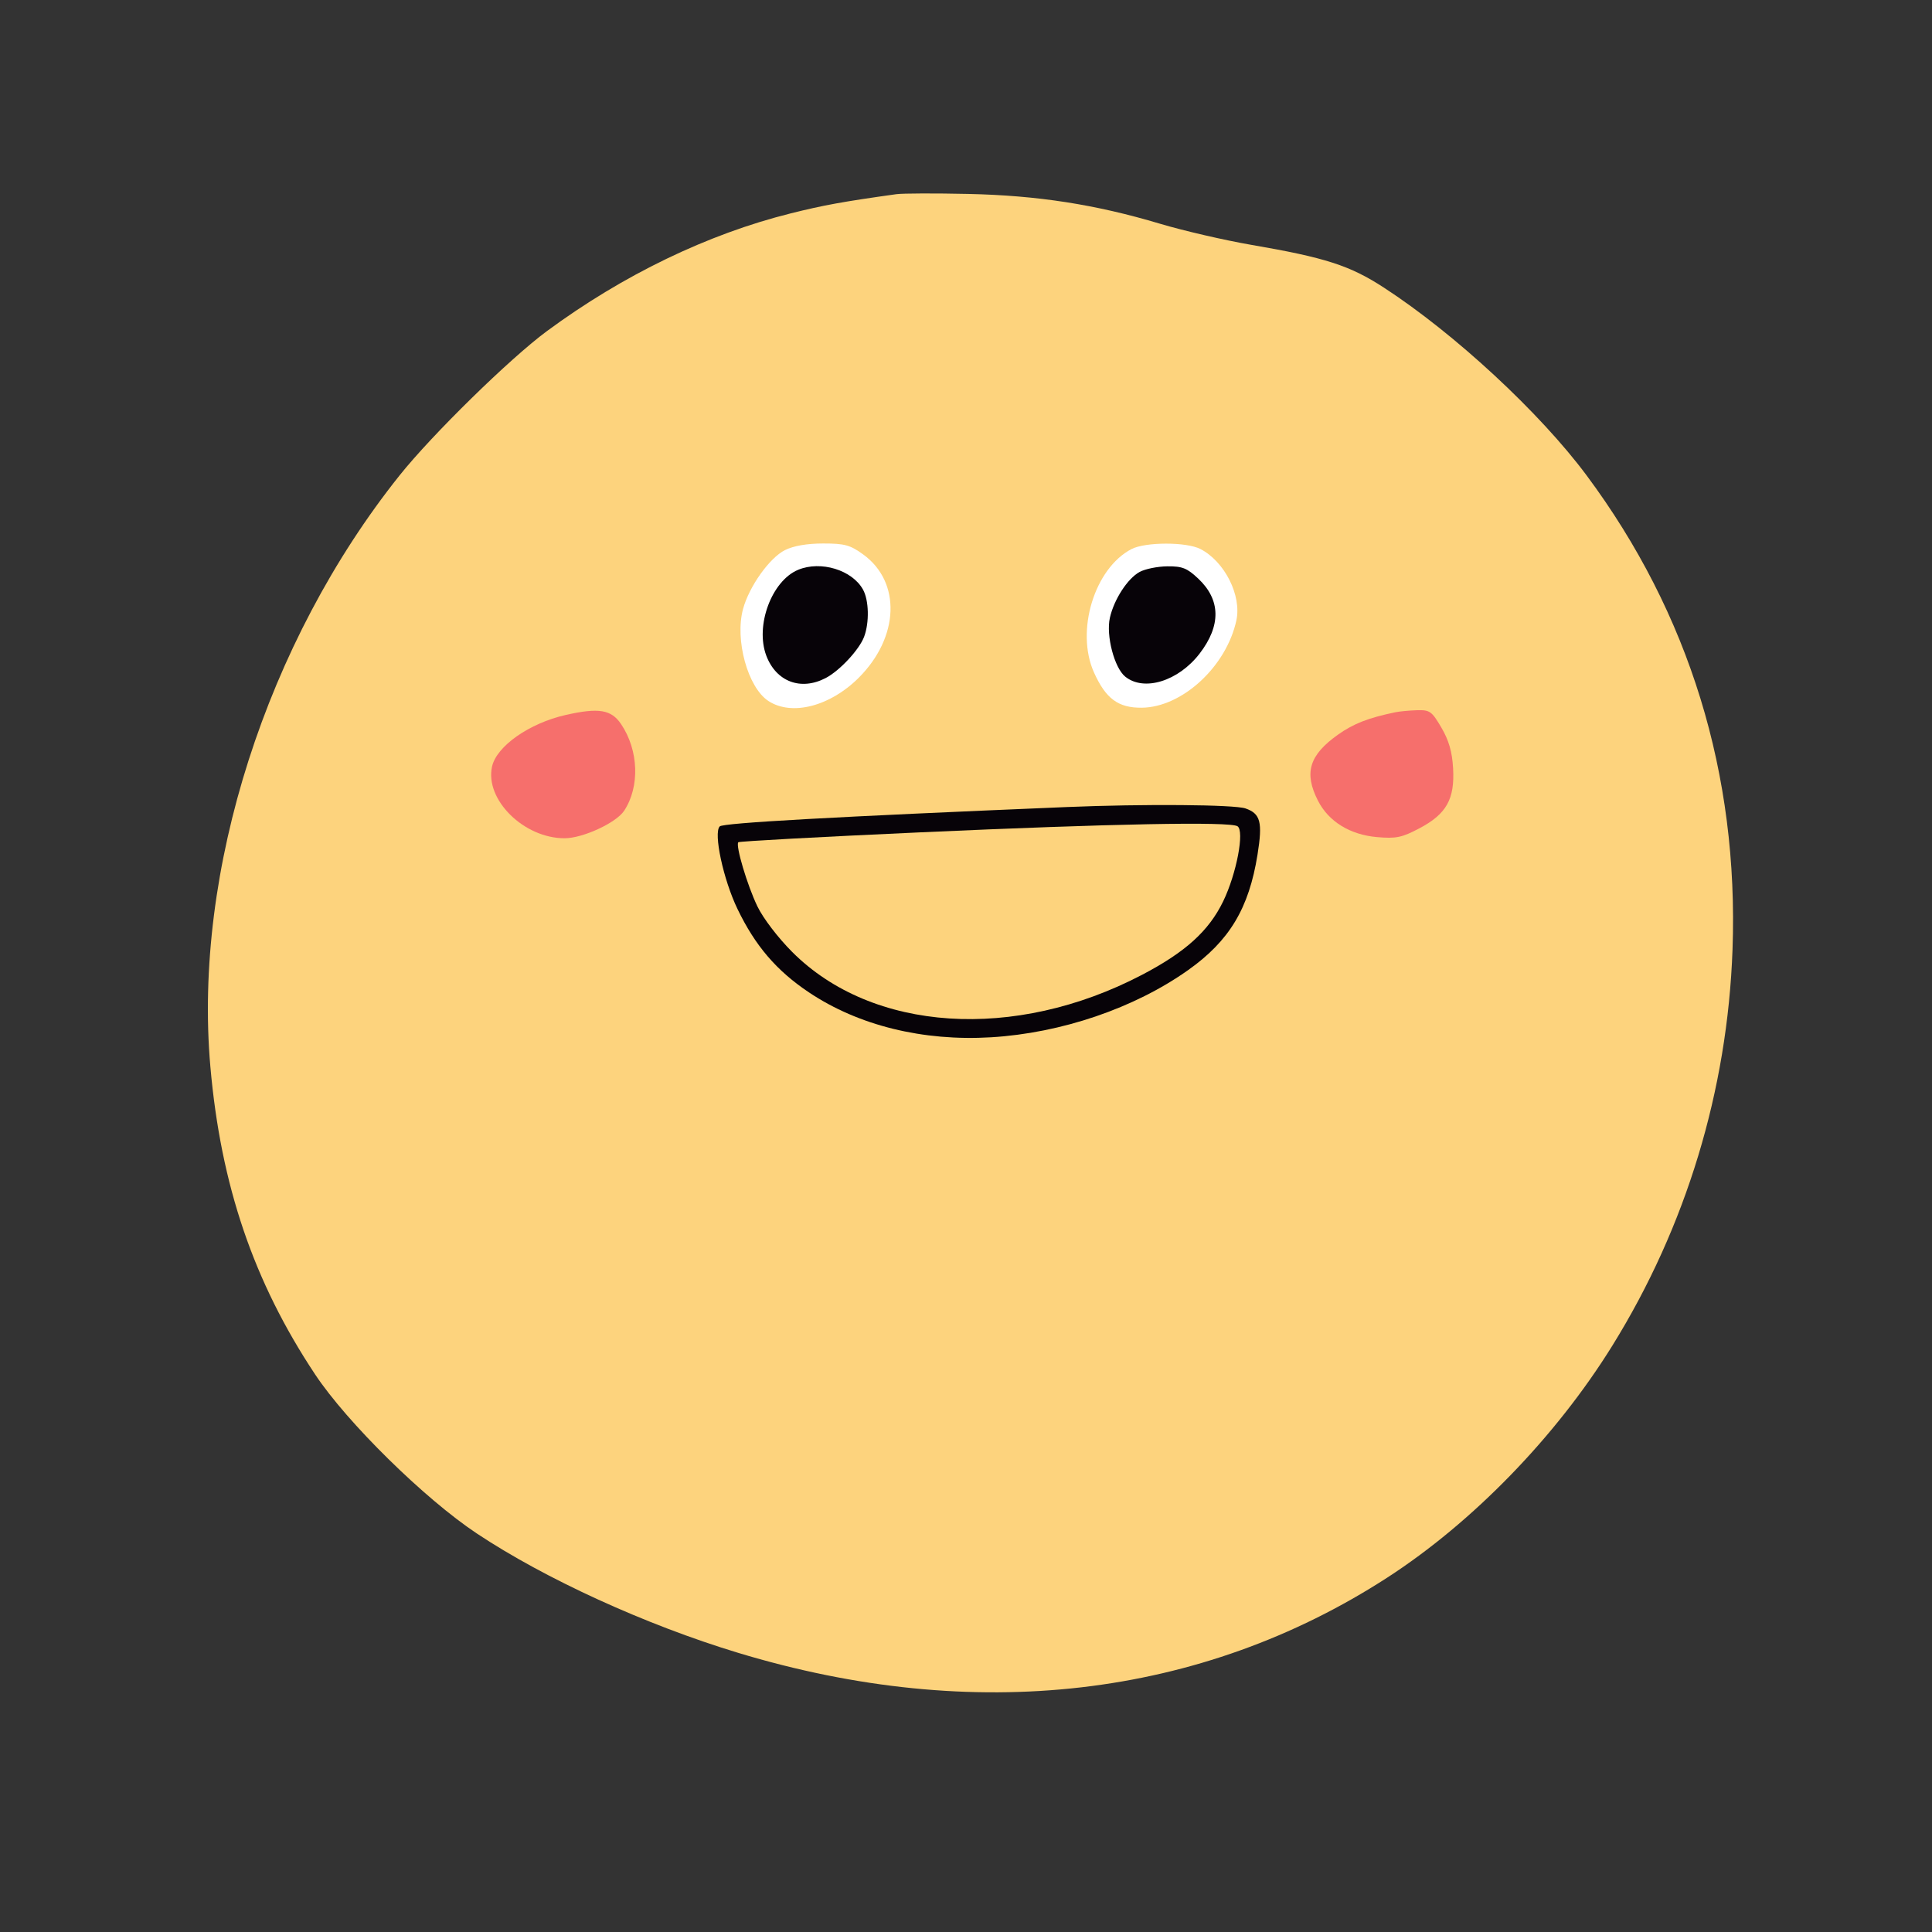 <?xml version="1.0" ?>
<svg xmlns="http://www.w3.org/2000/svg" version="1.1" width="100" height="100">
  <rect width="100%" height="100%" fill="#333333" stroke="none"/>
  <defs/>
  <g>
    <path d="M 46.401 10.05 C 43.644 10.434 42.624 10.62 40.925 11.045 C 36.62 12.121 32.249 14.232 28.31 17.137 C 26.398 18.547 22.367 22.495 20.679 24.61 C 13.792 33.241 10.0 45.088 10.888 55.202 C 11.427 61.347 13.126 66.342 16.307 71.134 C 17.963 73.629 21.972 77.573 24.682 79.374 C 28.217 81.723 33.419 84.1 38.194 85.547 C 50.436 89.258 62.148 87.902 71.803 81.658 C 76.234 78.791 80.535 74.359 83.456 69.649 C 87.274 63.493 89.414 56.44 89.675 49.152 C 90.0 40.08 87.439 31.755 82.125 24.61 C 79.706 21.357 75.3 17.274 71.633 14.889 C 69.87 13.742 68.605 13.334 64.765 12.673 C 63.38 12.434 61.257 11.943 60.048 11.582 C 56.71 10.583 53.714 10.117 50.117 10.038 C 48.396 10.0 46.723 10.006 46.401 10.05" stroke-width="1.0" fill="rgb(253, 211, 125)" opacity="1.0"/>
    <path d="M 55.204 41.773 C 43.137 42.276 37.435 42.594 37.254 42.774 C 36.919 43.109 37.437 45.522 38.172 47.048 C 39.089 48.955 40.194 50.244 41.872 51.366 C 44.433 53.08 47.77 53.902 51.298 53.69 C 54.937 53.471 58.719 52.182 61.497 50.212 C 63.636 48.696 64.644 47.018 65.089 44.233 C 65.358 42.552 65.244 42.115 64.468 41.845 C 63.891 41.643 59.195 41.607 55.204 41.773" stroke-width="1.0" fill="rgb(7, 3, 8)" opacity="1.0"/>
    <path d="M 47.631 43.082 C 42.498 43.314 38.26 43.545 38.215 43.594 C 38.063 43.759 38.677 45.823 39.202 46.912 C 39.499 47.529 40.269 48.537 41.006 49.275 C 45.146 53.422 52.51 53.905 59.099 50.463 C 61.354 49.285 62.566 48.189 63.311 46.654 C 64.002 45.23 64.426 43.004 64.052 42.766 C 63.657 42.515 57.536 42.633 47.631 43.082" stroke-width="1.0" fill="rgb(253, 211, 125)" opacity="1.0"/>
    <path d="M 40.629 28.474 C 39.831 28.873 38.773 30.359 38.459 31.524 C 38.028 33.123 38.706 35.584 39.771 36.282 C 40.979 37.074 42.965 36.563 44.448 35.08 C 46.551 32.977 46.652 30.127 44.675 28.695 C 44.004 28.209 43.718 28.131 42.605 28.131 C 41.768 28.132 41.073 28.252 40.629 28.474" stroke-width="1.0" fill="rgb(255, 255, 255)" opacity="1.0"/>
    <path d="M 58.564 28.421 C 56.646 29.422 55.661 32.663 56.624 34.805 C 57.235 36.166 57.881 36.643 59.097 36.631 C 61.19 36.611 63.48 34.497 63.995 32.109 C 64.273 30.822 63.388 29.065 62.135 28.418 C 61.414 28.044 59.283 28.047 58.564 28.421" stroke-width="1.0" fill="rgb(255, 255, 255)" opacity="1.0"/>
    <path d="M 72.224 36.866 C 70.815 37.159 70.054 37.457 69.249 38.029 C 67.762 39.086 67.484 40.005 68.217 41.442 C 68.77 42.526 69.874 43.206 71.281 43.329 C 72.266 43.414 72.561 43.353 73.473 42.871 C 74.871 42.132 75.303 41.36 75.212 39.762 C 75.163 38.912 74.993 38.322 74.605 37.659 C 74.109 36.814 74.007 36.741 73.34 36.761 C 72.941 36.774 72.439 36.821 72.224 36.866" stroke-width="1.0" fill="rgb(246, 111, 108)" opacity="1.0"/>
    <path d="M 29.283 37.006 C 27.398 37.431 25.699 38.623 25.467 39.681 C 25.091 41.392 27.121 43.394 29.228 43.388 C 30.172 43.386 31.898 42.587 32.307 41.963 C 33.125 40.715 33.059 38.837 32.151 37.485 C 31.642 36.727 30.995 36.619 29.283 37.006" stroke-width="1.0" fill="rgb(246, 111, 108)" opacity="1.0"/>
    <path d="M 58.987 29.603 C 58.364 29.942 57.662 31.024 57.447 31.977 C 57.241 32.891 57.677 34.565 58.24 35.021 C 59.213 35.809 60.992 35.258 62.092 33.829 C 63.208 32.377 63.185 31.047 62.023 29.951 C 61.445 29.406 61.196 29.306 60.423 29.313 C 59.919 29.317 59.274 29.448 58.987 29.603" stroke-width="1.0" fill="rgb(7, 3, 8)" opacity="1.0"/>
    <path d="M 41.314 29.492 C 39.941 30.06 39.077 32.388 39.664 33.938 C 40.176 35.288 41.454 35.767 42.742 35.093 C 43.463 34.715 44.474 33.628 44.726 32.96 C 45.004 32.223 44.977 31.071 44.669 30.516 C 44.106 29.502 42.485 29.007 41.314 29.492" stroke-width="1.0" fill="rgb(7, 3, 8)" opacity="1.0"/>
  </g>
</svg>
